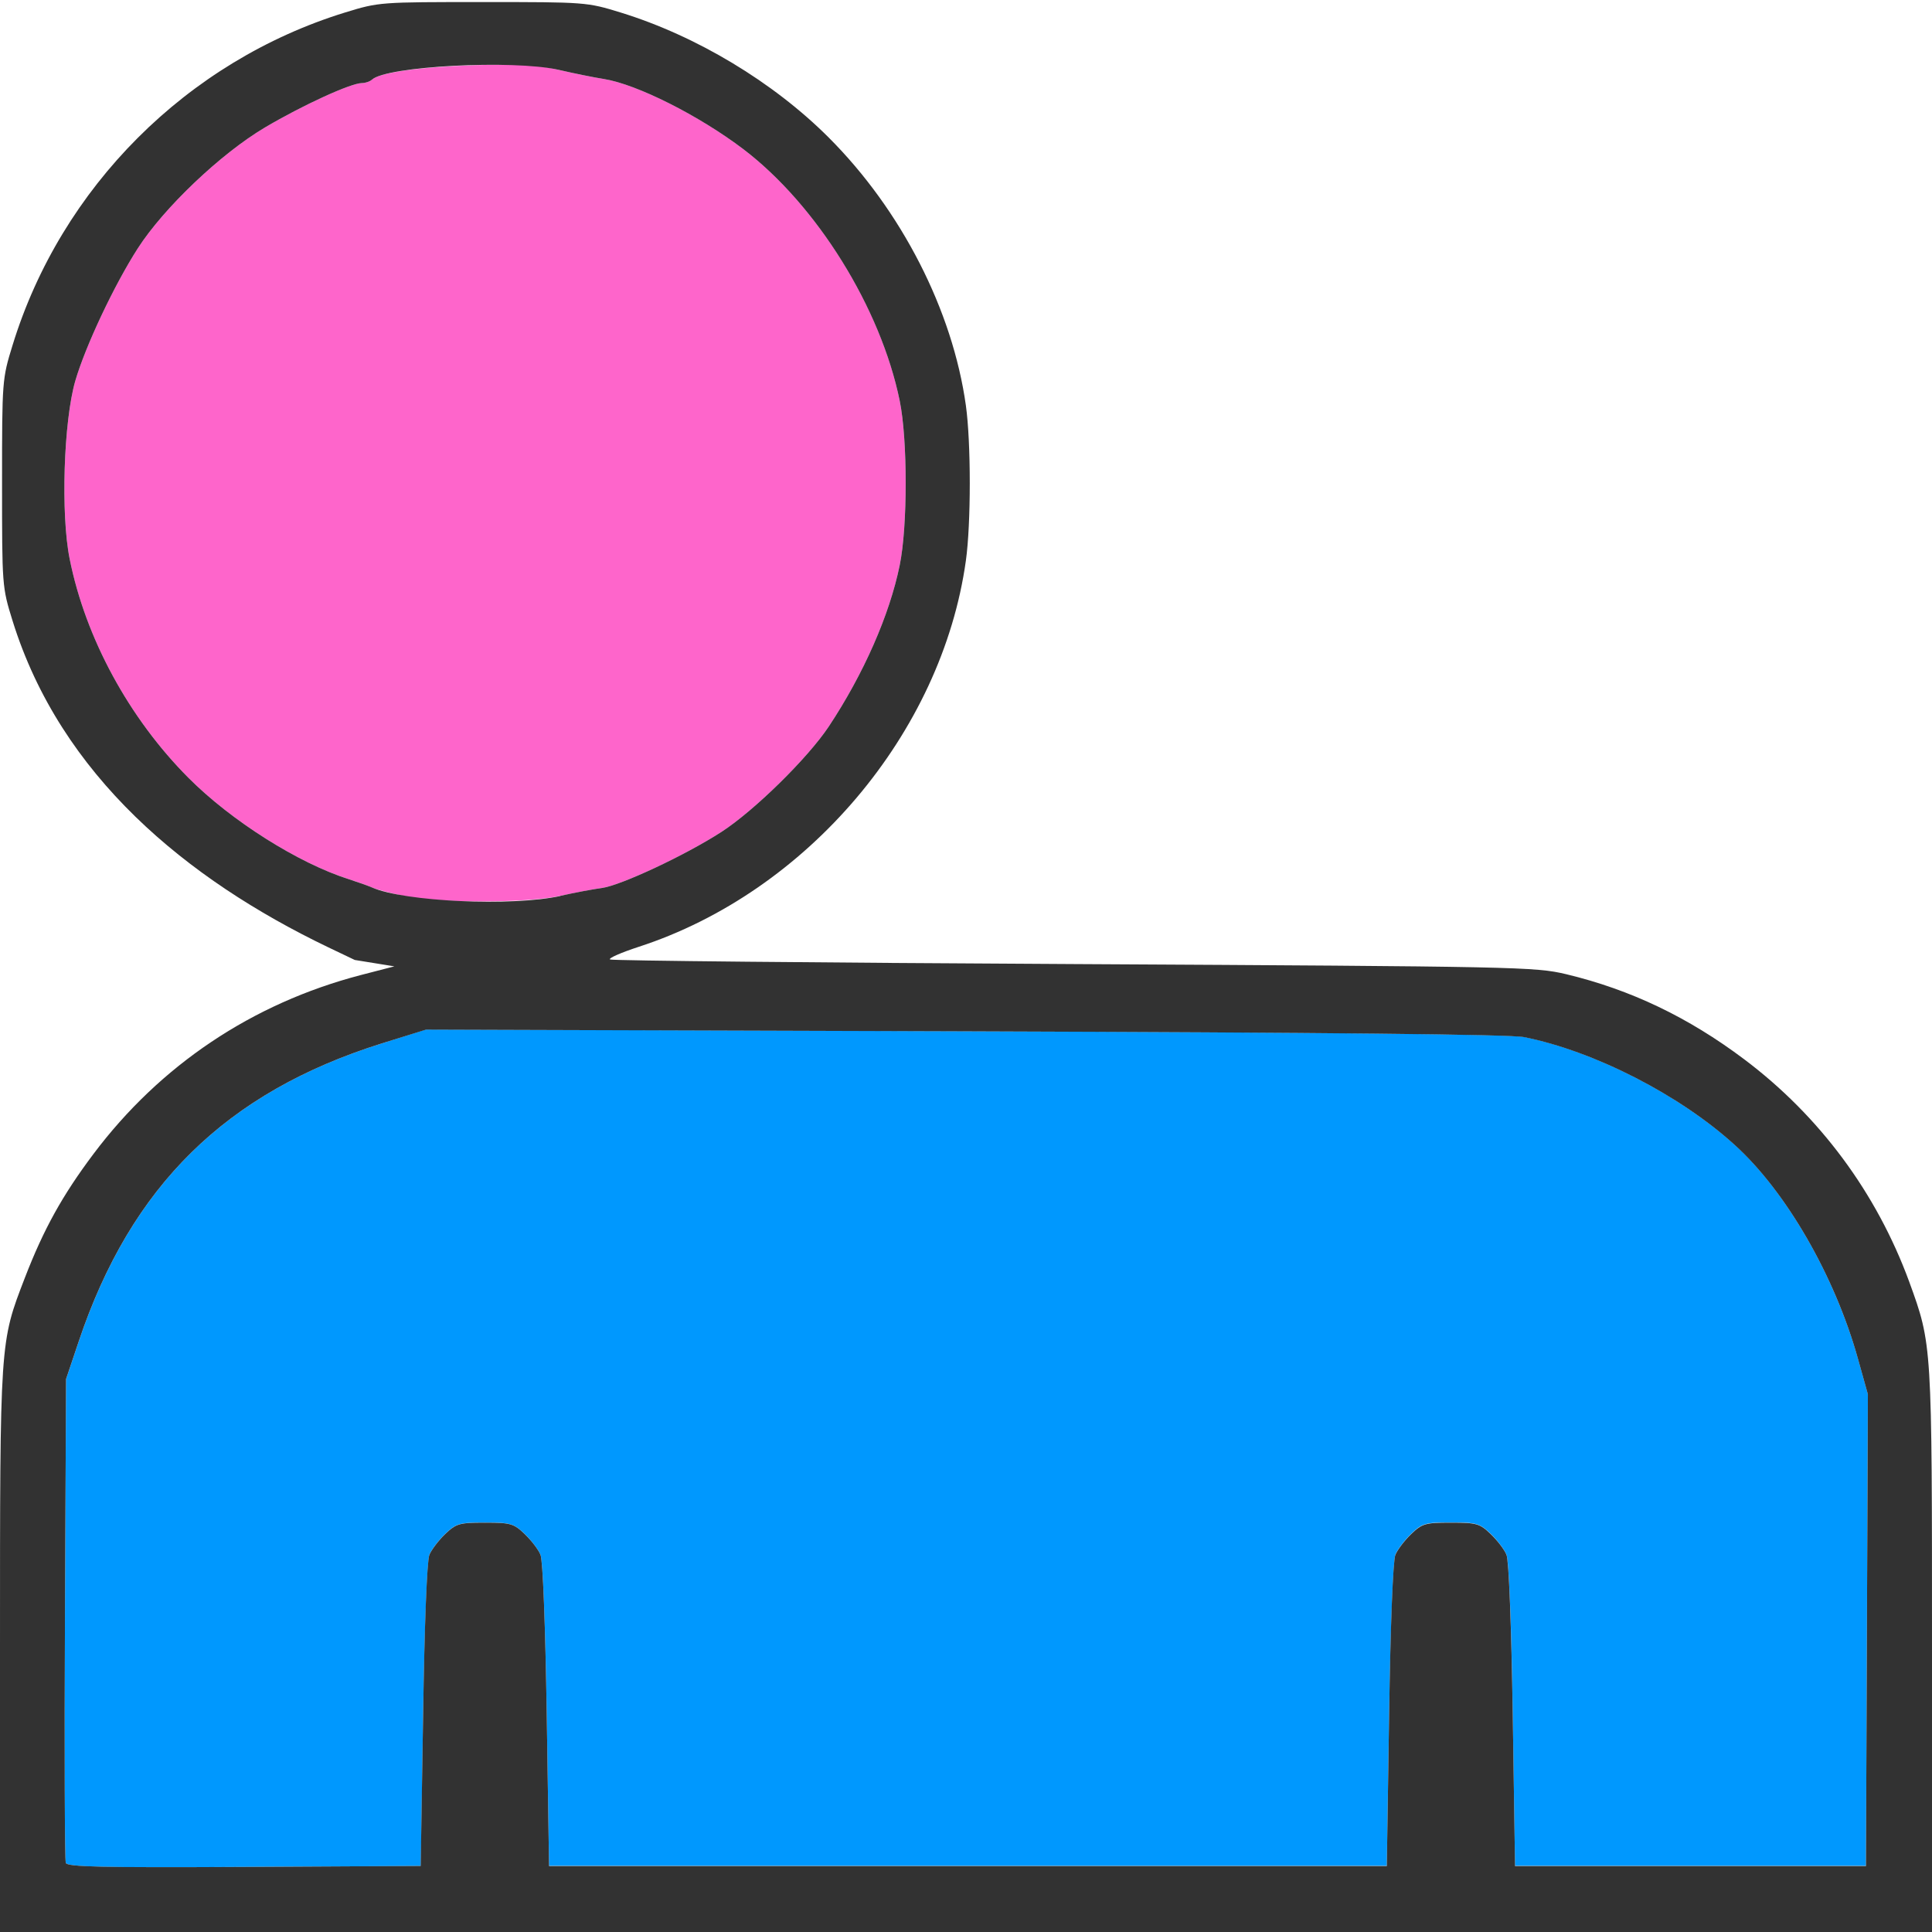 <?xml version="1.0" encoding="UTF-8" standalone="no"?>
<!-- Created with Inkscape (http://www.inkscape.org/) -->

<svg
   version="1.1"
   id="svg2"
   width="1600"
   height="1600"
   viewBox="0 0 1600 1600"
   sodipodi:docname="weight_fix_deforms.svg"
   inkscape:version="1.2.2 (732a01da63, 2022-12-09)"
   xmlns:inkscape="http://www.inkscape.org/namespaces/inkscape"
   xmlns:sodipodi="http://sodipodi.sourceforge.net/DTD/sodipodi-0.dtd"
   xmlns="http://www.w3.org/2000/svg"
   xmlns:svg="http://www.w3.org/2000/svg"
   xmlns:rdf="http://www.w3.org/1999/02/22-rdf-syntax-ns#"
   xmlns:cc="http://creativecommons.org/ns#"
   xmlns:dc="http://purl.org/dc/elements/1.1/">
  <defs
     id="defs6" />
  <sodipodi:namedview
     pagecolor="#808080"
     bordercolor="#666666"
     borderopacity="1"
     objecttolerance="10"
     gridtolerance="10"
     guidetolerance="10"
     inkscape:pageopacity="0"
     inkscape:pageshadow="2"
     inkscape:window-width="2560"
     inkscape:window-height="1009"
     id="namedview4"
     showgrid="false"
     inkscape:zoom="0.1767767"
     inkscape:cx="-695.79305"
     inkscape:cy="-141.42135"
     inkscape:window-x="-8"
     inkscape:window-y="-8"
     inkscape:window-maximized="1"
     inkscape:current-layer="WEIGHT_FIX_DEFORMS"
     inkscape:showpageshadow="0"
     inkscape:pagecheckerboard="true"
     inkscape:deskcolor="#d1d1d1" />
  <g
     id="WEIGHT_FIX_DEFORMS"
     transform="matrix(100,0,0,100,9.1227035e-5,1.072926e-4)"
     style="stroke-width:0.01">
    <path
       style="fill:none;stroke-width:0"
       d="M 0.003,9.648 0,8 1.633,8.002 3.266,8.003 2.984,8.076 C 1.701,8.411 0.693,9.32 0.206,10.583 0.147,10.735 0.078,10.958 0.052,11.078 0.008,11.283 0.005,11.193 0.003,9.648 Z M 15.957,11.137 C 15.931,10.943 15.768,10.473 15.633,10.203 15.105,9.141 14.106,8.342 12.969,8.069 12.711,8.007 12.583,8.004 8.891,7.984 6.795,7.973 5.066,7.956 5.051,7.946 5.035,7.936 5.142,7.889 5.289,7.841 6.292,7.514 7.167,6.743 7.642,5.767 7.929,5.178 8.031,4.713 8.031,4 8.031,3.287 7.929,2.822 7.642,2.233 7.122,1.164 6.161,0.375 5.016,0.076 L 4.734,0.003 10.367,0.002 16,0 v 5.641 c 0,3.102 -0.005,5.641 -0.011,5.641 -0.006,0 -0.02,-0.065 -0.031,-0.145 z M 0.002,6.352 0.003,4.734 0.076,5.016 c 0.254,0.974 0.878,1.841 1.715,2.384 0.275,0.178 0.733,0.394 0.981,0.463 0.107,0.03 0.187,0.066 0.178,0.08 -0.009,0.015 -0.676,0.026 -1.483,0.026 H 0 Z m 0,-4.719 L 0,0 1.633,0.002 3.266,0.003 2.984,0.076 C 1.564,0.447 0.447,1.564 0.076,2.984 l -0.073,0.281 z"
       id="path825"
       inkscape:connector-curvature="0" />
    <path
       style="fill:#fe65cb;stroke-width:0"
       d="M 3.344,7.42 C 3.232,7.396 3.112,7.364 3.078,7.349 3.044,7.334 2.959,7.303 2.891,7.282 2.471,7.149 1.914,6.797 1.56,6.441 1.068,5.947 0.708,5.284 0.577,4.629 0.502,4.259 0.527,3.489 0.623,3.156 0.707,2.867 0.945,2.362 1.141,2.057 1.356,1.722 1.828,1.273 2.192,1.057 2.504,0.872 2.906,0.688 2.997,0.688 c 0.029,0 0.066,-0.013 0.083,-0.028 C 3.141,0.602 3.469,0.555 3.922,0.54 4.293,0.528 4.439,0.536 4.625,0.578 4.754,0.608 4.923,0.642 5,0.654 c 0.276,0.044 0.789,0.302 1.157,0.582 0.608,0.462 1.138,1.315 1.294,2.083 0.066,0.321 0.066,1.041 0,1.362 C 7.367,5.093 7.152,5.581 6.864,6.016 6.69,6.278 6.246,6.714 5.974,6.89 5.675,7.083 5.143,7.332 4.984,7.354 c -0.069,0.009 -0.223,0.039 -0.344,0.065 -0.277,0.061 -1.013,0.062 -1.297,7.914e-4 z"
       id="path823"
       inkscape:connector-curvature="0" />
    <path
       style="fill:#0098fe;stroke-width:0"
       d="m 0.545,15.429 c -0.009,-0.022 -0.012,-0.933 -0.007,-2.024 l 0.009,-1.983 0.105,-0.312 C 1.085,9.82 1.871,9.047 3.162,8.641 l 0.365,-0.115 4.463,0.014 c 3.022,0.01 4.517,0.025 4.632,0.048 0.578,0.116 1.285,0.477 1.743,0.892 0.425,0.384 0.828,1.084 1.021,1.769 l 0.083,0.297 -0.008,1.953 -0.008,1.953 H 14 12.547 l -0.019,-1.25 c -0.011,-0.75 -0.032,-1.281 -0.052,-1.328 -0.018,-0.043 -0.077,-0.12 -0.131,-0.172 -0.092,-0.087 -0.116,-0.094 -0.329,-0.094 -0.213,0 -0.238,0.007 -0.329,0.094 -0.054,0.052 -0.113,0.129 -0.131,0.172 -0.019,0.046 -0.04,0.588 -0.052,1.328 l -0.019,1.25 h -3.469 -3.469 l -0.019,-1.25 C 4.516,13.453 4.496,12.922 4.476,12.875 4.458,12.832 4.399,12.755 4.345,12.703 c -0.092,-0.087 -0.116,-0.094 -0.329,-0.094 -0.213,0 -0.238,0.007 -0.329,0.094 -0.054,0.052 -0.113,0.129 -0.131,0.172 -0.019,0.046 -0.04,0.588 -0.052,1.328 l -0.019,1.25 -1.462,0.008 c -1.18,0.007 -1.465,2.5e-4 -1.477,-0.033 z"
       id="path821"
       inkscape:connector-curvature="0" />
    <path
       style="fill:#323232;stroke-width:0"
       d="M 0,13.671 C 0,11.09 -0.002,11.122 0.206,10.582 0.361,10.18 0.517,9.899 0.773,9.558 1.326,8.821 2.09,8.31 2.984,8.076 L 3.266,8.003 2.938,7.95 2.714,7.843 C 1.545,7.281 0.503,6.424 0.104,5.141 0.017,4.861 0.017,4.853 0.017,4 c 0,-0.851 8.7343e-4,-0.862 0.087,-1.141 C 0.506,1.55 1.55,0.506 2.859,0.103 3.138,0.017 3.149,0.017 4,0.017 c 0.851,0 0.862,8.7343e-4 1.141,0.087 0.626,0.193 1.262,0.575 1.722,1.035 0.602,0.602 1.026,1.431 1.136,2.219 0.043,0.31 0.043,0.976 0,1.285 -0.199,1.428 -1.313,2.744 -2.709,3.198 -0.147,0.048 -0.254,0.095 -0.238,0.105 0.016,0.01 1.744,0.027 3.841,0.038 3.692,0.02 3.82,0.023 4.078,0.084 0.533,0.128 1.01,0.356 1.473,0.704 0.624,0.469 1.096,1.105 1.367,1.842 C 16.001,11.138 16,11.116 16,13.671 V 16 H 8 0 Z m 3.504,0.533 c 0.011,-0.741 0.032,-1.282 0.052,-1.328 0.018,-0.043 0.077,-0.12 0.131,-0.172 0.092,-0.087 0.116,-0.094 0.329,-0.094 0.213,0 0.238,0.007 0.329,0.094 0.054,0.052 0.114,0.129 0.131,0.172 0.02,0.047 0.04,0.578 0.052,1.328 l 0.019,1.25 h 3.469 3.469 l 0.019,-1.25 c 0.011,-0.741 0.032,-1.282 0.052,-1.328 0.018,-0.043 0.077,-0.12 0.131,-0.172 0.092,-0.087 0.116,-0.094 0.329,-0.094 0.213,0 0.238,0.007 0.329,0.094 0.054,0.052 0.114,0.129 0.131,0.172 0.02,0.047 0.04,0.578 0.052,1.328 l 0.019,1.25 H 14 15.453 L 15.461,13.5 15.469,11.547 15.386,11.25 C 15.194,10.565 14.79,9.865 14.365,9.481 13.908,9.066 13.201,8.705 12.622,8.589 12.508,8.566 11.013,8.551 7.99,8.541 L 3.528,8.527 3.162,8.641 C 1.871,9.047 1.085,9.82 0.652,11.109 l -0.105,0.312 -0.009,1.983 c -0.005,1.091 -0.002,2.001 0.007,2.024 0.013,0.033 0.297,0.039 1.477,0.033 l 1.462,-0.008 z M 4.641,7.419 c 0.12,-0.027 0.275,-0.056 0.344,-0.065 C 5.143,7.332 5.675,7.083 5.974,6.89 6.246,6.714 6.69,6.278 6.864,6.016 7.152,5.581 7.367,5.093 7.451,4.681 c 0.066,-0.321 0.066,-1.041 0,-1.362 C 7.294,2.551 6.765,1.699 6.157,1.236 5.789,0.957 5.276,0.698 5,0.654 4.923,0.642 4.754,0.608 4.625,0.578 4.248,0.493 3.198,0.548 3.08,0.66 3.063,0.675 3.026,0.688 2.997,0.688 2.906,0.688 2.504,0.872 2.192,1.057 1.828,1.273 1.356,1.722 1.141,2.057 0.945,2.362 0.707,2.867 0.623,3.156 0.527,3.489 0.502,4.259 0.577,4.629 0.708,5.284 1.068,5.947 1.56,6.441 1.914,6.797 2.471,7.149 2.891,7.282 c 0.069,0.022 0.153,0.052 0.188,0.067 0.27,0.119 1.16,0.159 1.562,0.071 z"
       id="path819"
       inkscape:connector-curvature="0"
       sodipodi:nodetypes="ssssccssssssssssssssssscccssccscssccccsssccccccccsssscsscssccsssssssssssssssssscs" />
  </g>
</svg>
